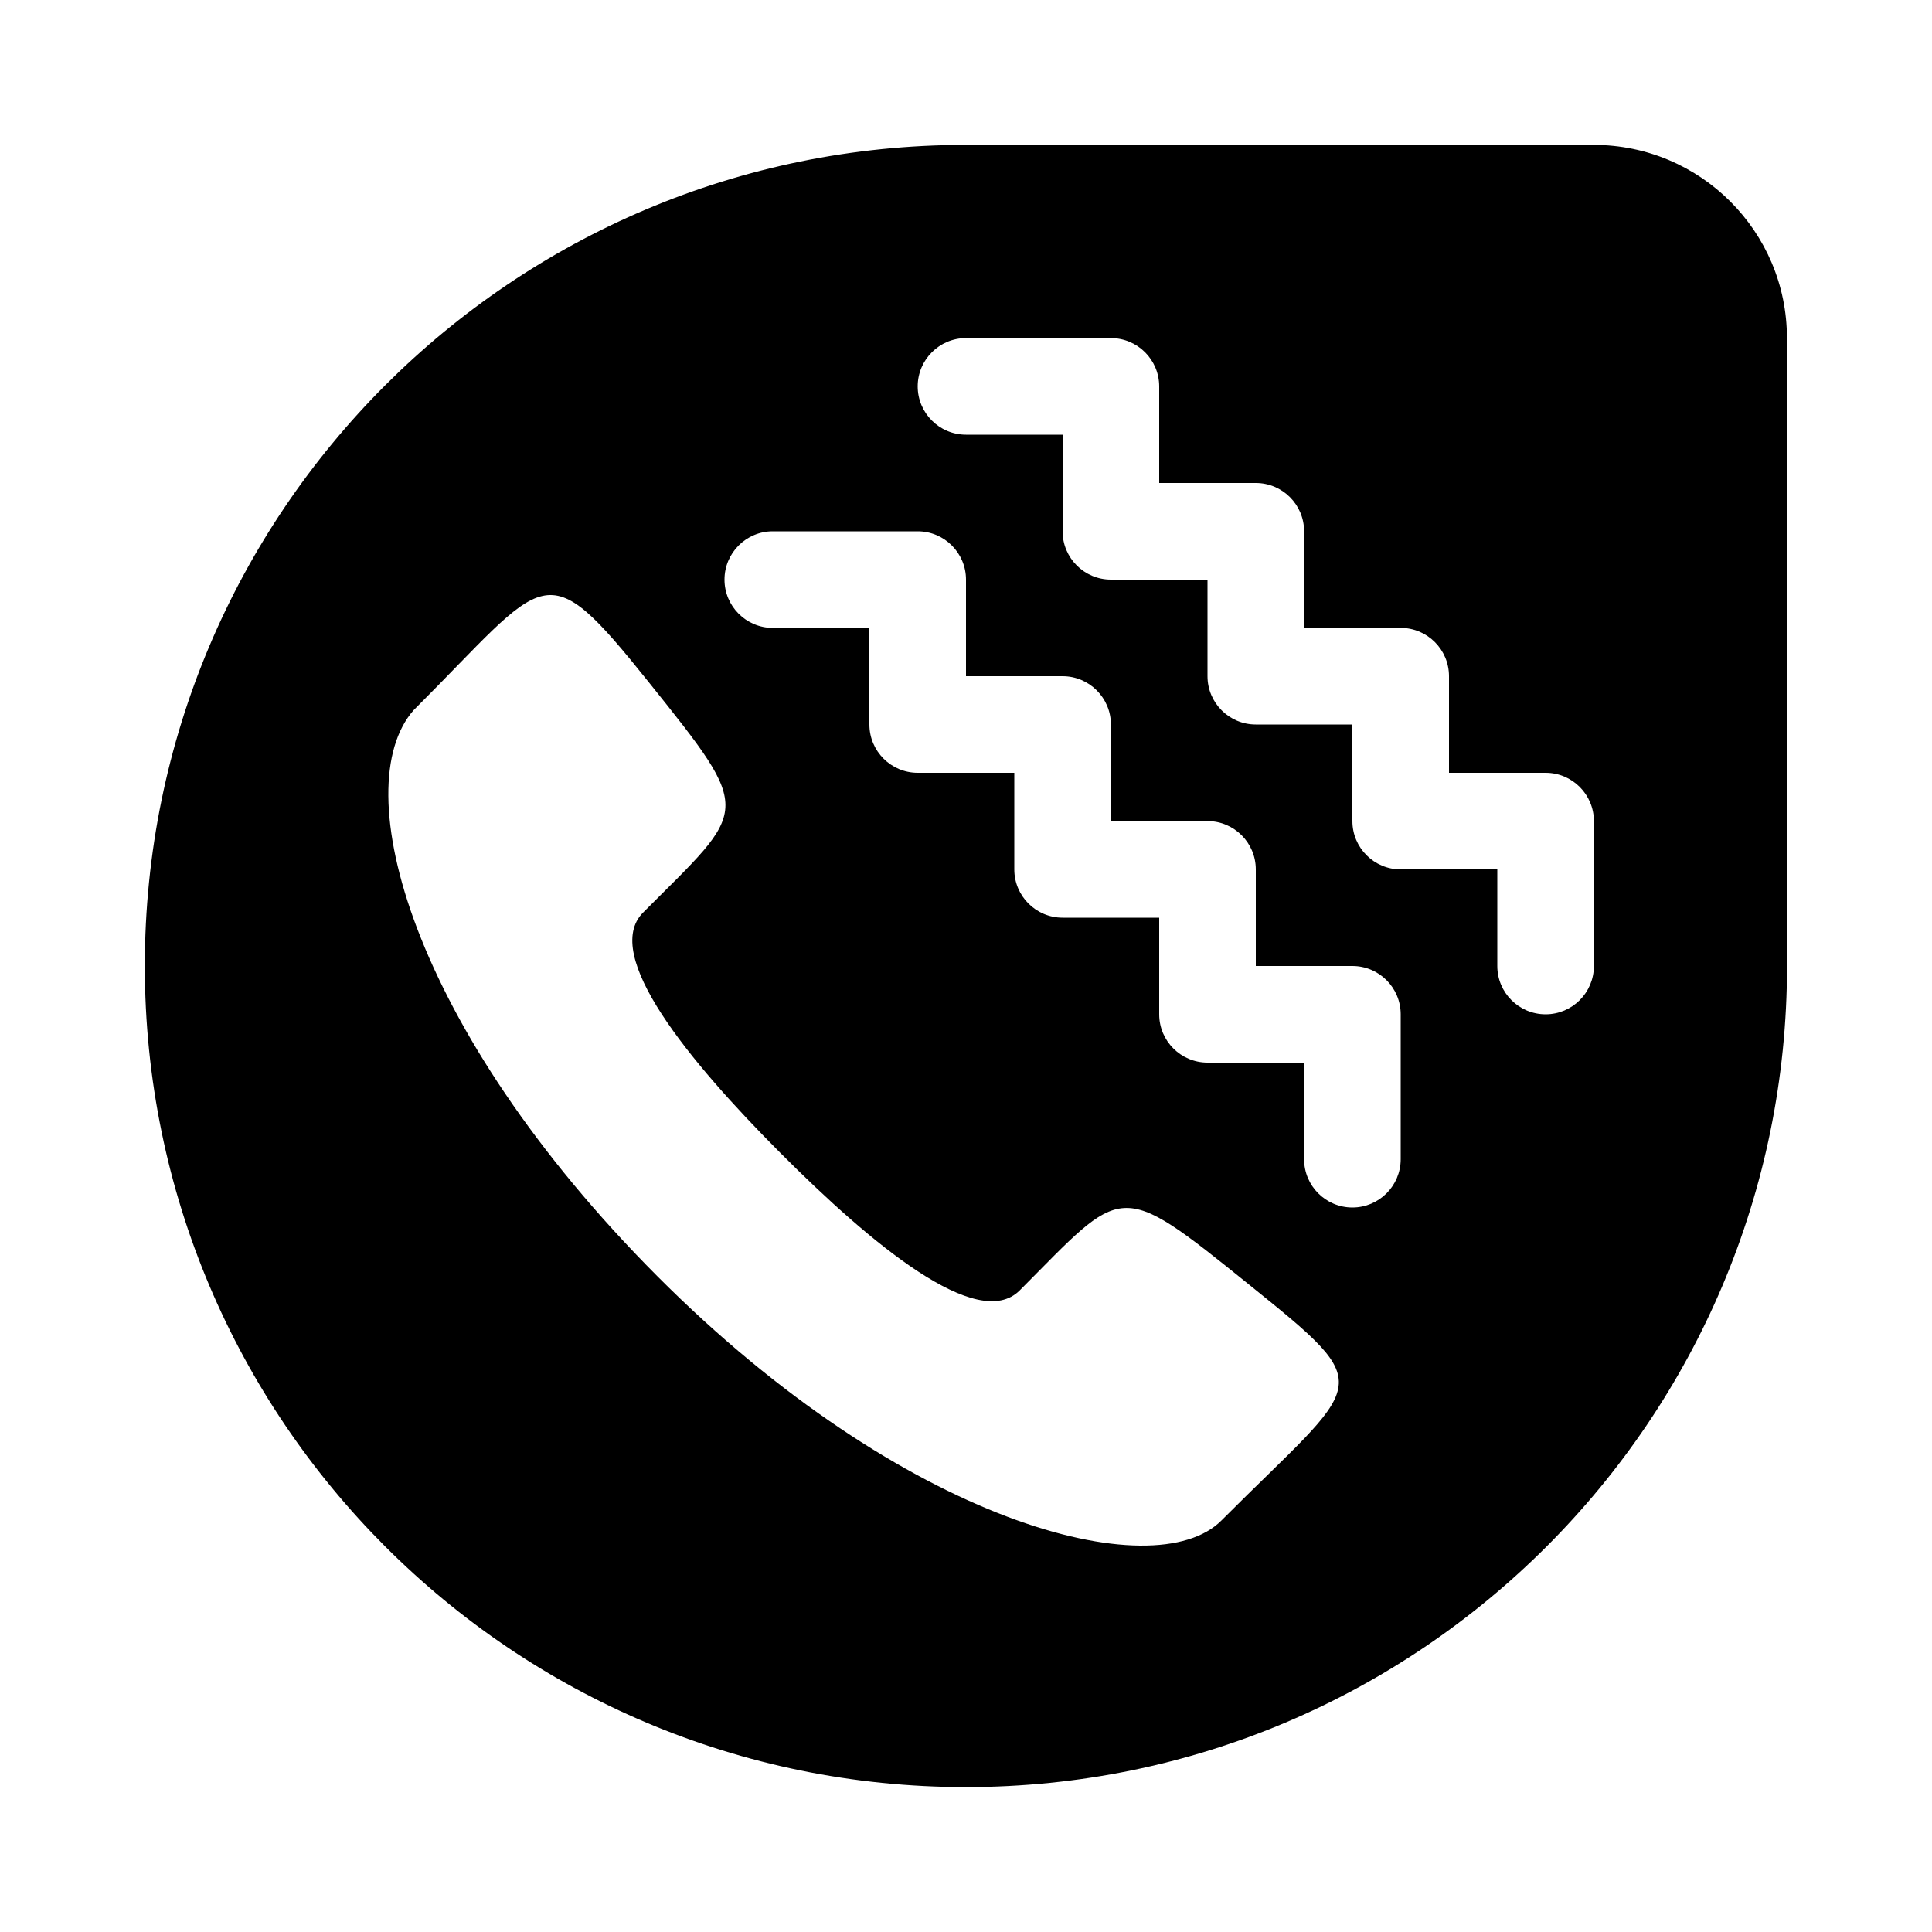 <svg width="24" height="24" viewBox="0 0 24 24" fill="currentColor" xmlns="http://www.w3.org/2000/svg">
<path fill-rule="evenodd" clip-rule="evenodd" d="M19.797 1.8H11.995C6.362 1.8 1.799 6.365 1.799 11.999C1.799 17.632 6.365 22.2 11.998 22.2C17.632 22.2 22.199 17.633 22.199 12L22.198 4.2C22.198 2.874 21.122 1.8 19.797 1.8ZM15.173 18.888C14.34 19.725 11.235 18.932 8.165 15.853C5.096 12.773 4.294 9.776 5.14 8.82C6.816 7.148 6.742 6.83 8.063 8.479C9.383 10.127 9.295 10.025 7.989 11.336C7.468 11.858 8.555 13.179 9.692 14.32C10.829 15.461 12.146 16.552 12.667 16.03C13.967 14.725 13.871 14.631 15.514 15.956C17.157 17.281 16.942 17.114 15.173 18.888ZM19.2 12.6C18.869 12.6 18.6 12.331 18.6 12V10.8H17.4C17.069 10.8 16.8 10.531 16.8 10.2V9H15.6C15.269 9 15 8.731 15 8.4V7.2H13.8C13.469 7.2 13.2 6.931 13.2 6.6V5.4H12C11.669 5.4 11.4 5.131 11.4 4.8C11.4 4.469 11.669 4.2 12 4.2H13.8C14.131 4.2 14.4 4.469 14.4 4.8V6H15.6C15.931 6 16.2 6.269 16.2 6.6V7.8H17.4C17.731 7.8 18 8.069 18 8.4V9.6H19.2C19.531 9.6 19.8 9.869 19.8 10.2V12C19.8 12.331 19.531 12.6 19.2 12.6ZM12 7.2V8.4H13.2C13.531 8.4 13.8 8.669 13.8 9V10.2H15C15.331 10.2 15.6 10.469 15.6 10.8V12H16.8C17.131 12 17.4 12.269 17.4 12.6V14.4C17.4 14.731 17.131 15 16.8 15C16.469 15 16.2 14.731 16.2 14.4V13.2H15C14.669 13.2 14.4 12.931 14.4 12.6V11.4H13.2C12.869 11.4 12.6 11.131 12.6 10.8V9.6H11.4C11.069 9.6 10.8 9.331 10.8 9V7.8H9.6C9.269 7.8 9 7.531 9 7.2C9 6.869 9.269 6.6 9.6 6.6H11.4C11.731 6.6 12 6.869 12 7.2Z" fill="currentColor"/>
</svg>
